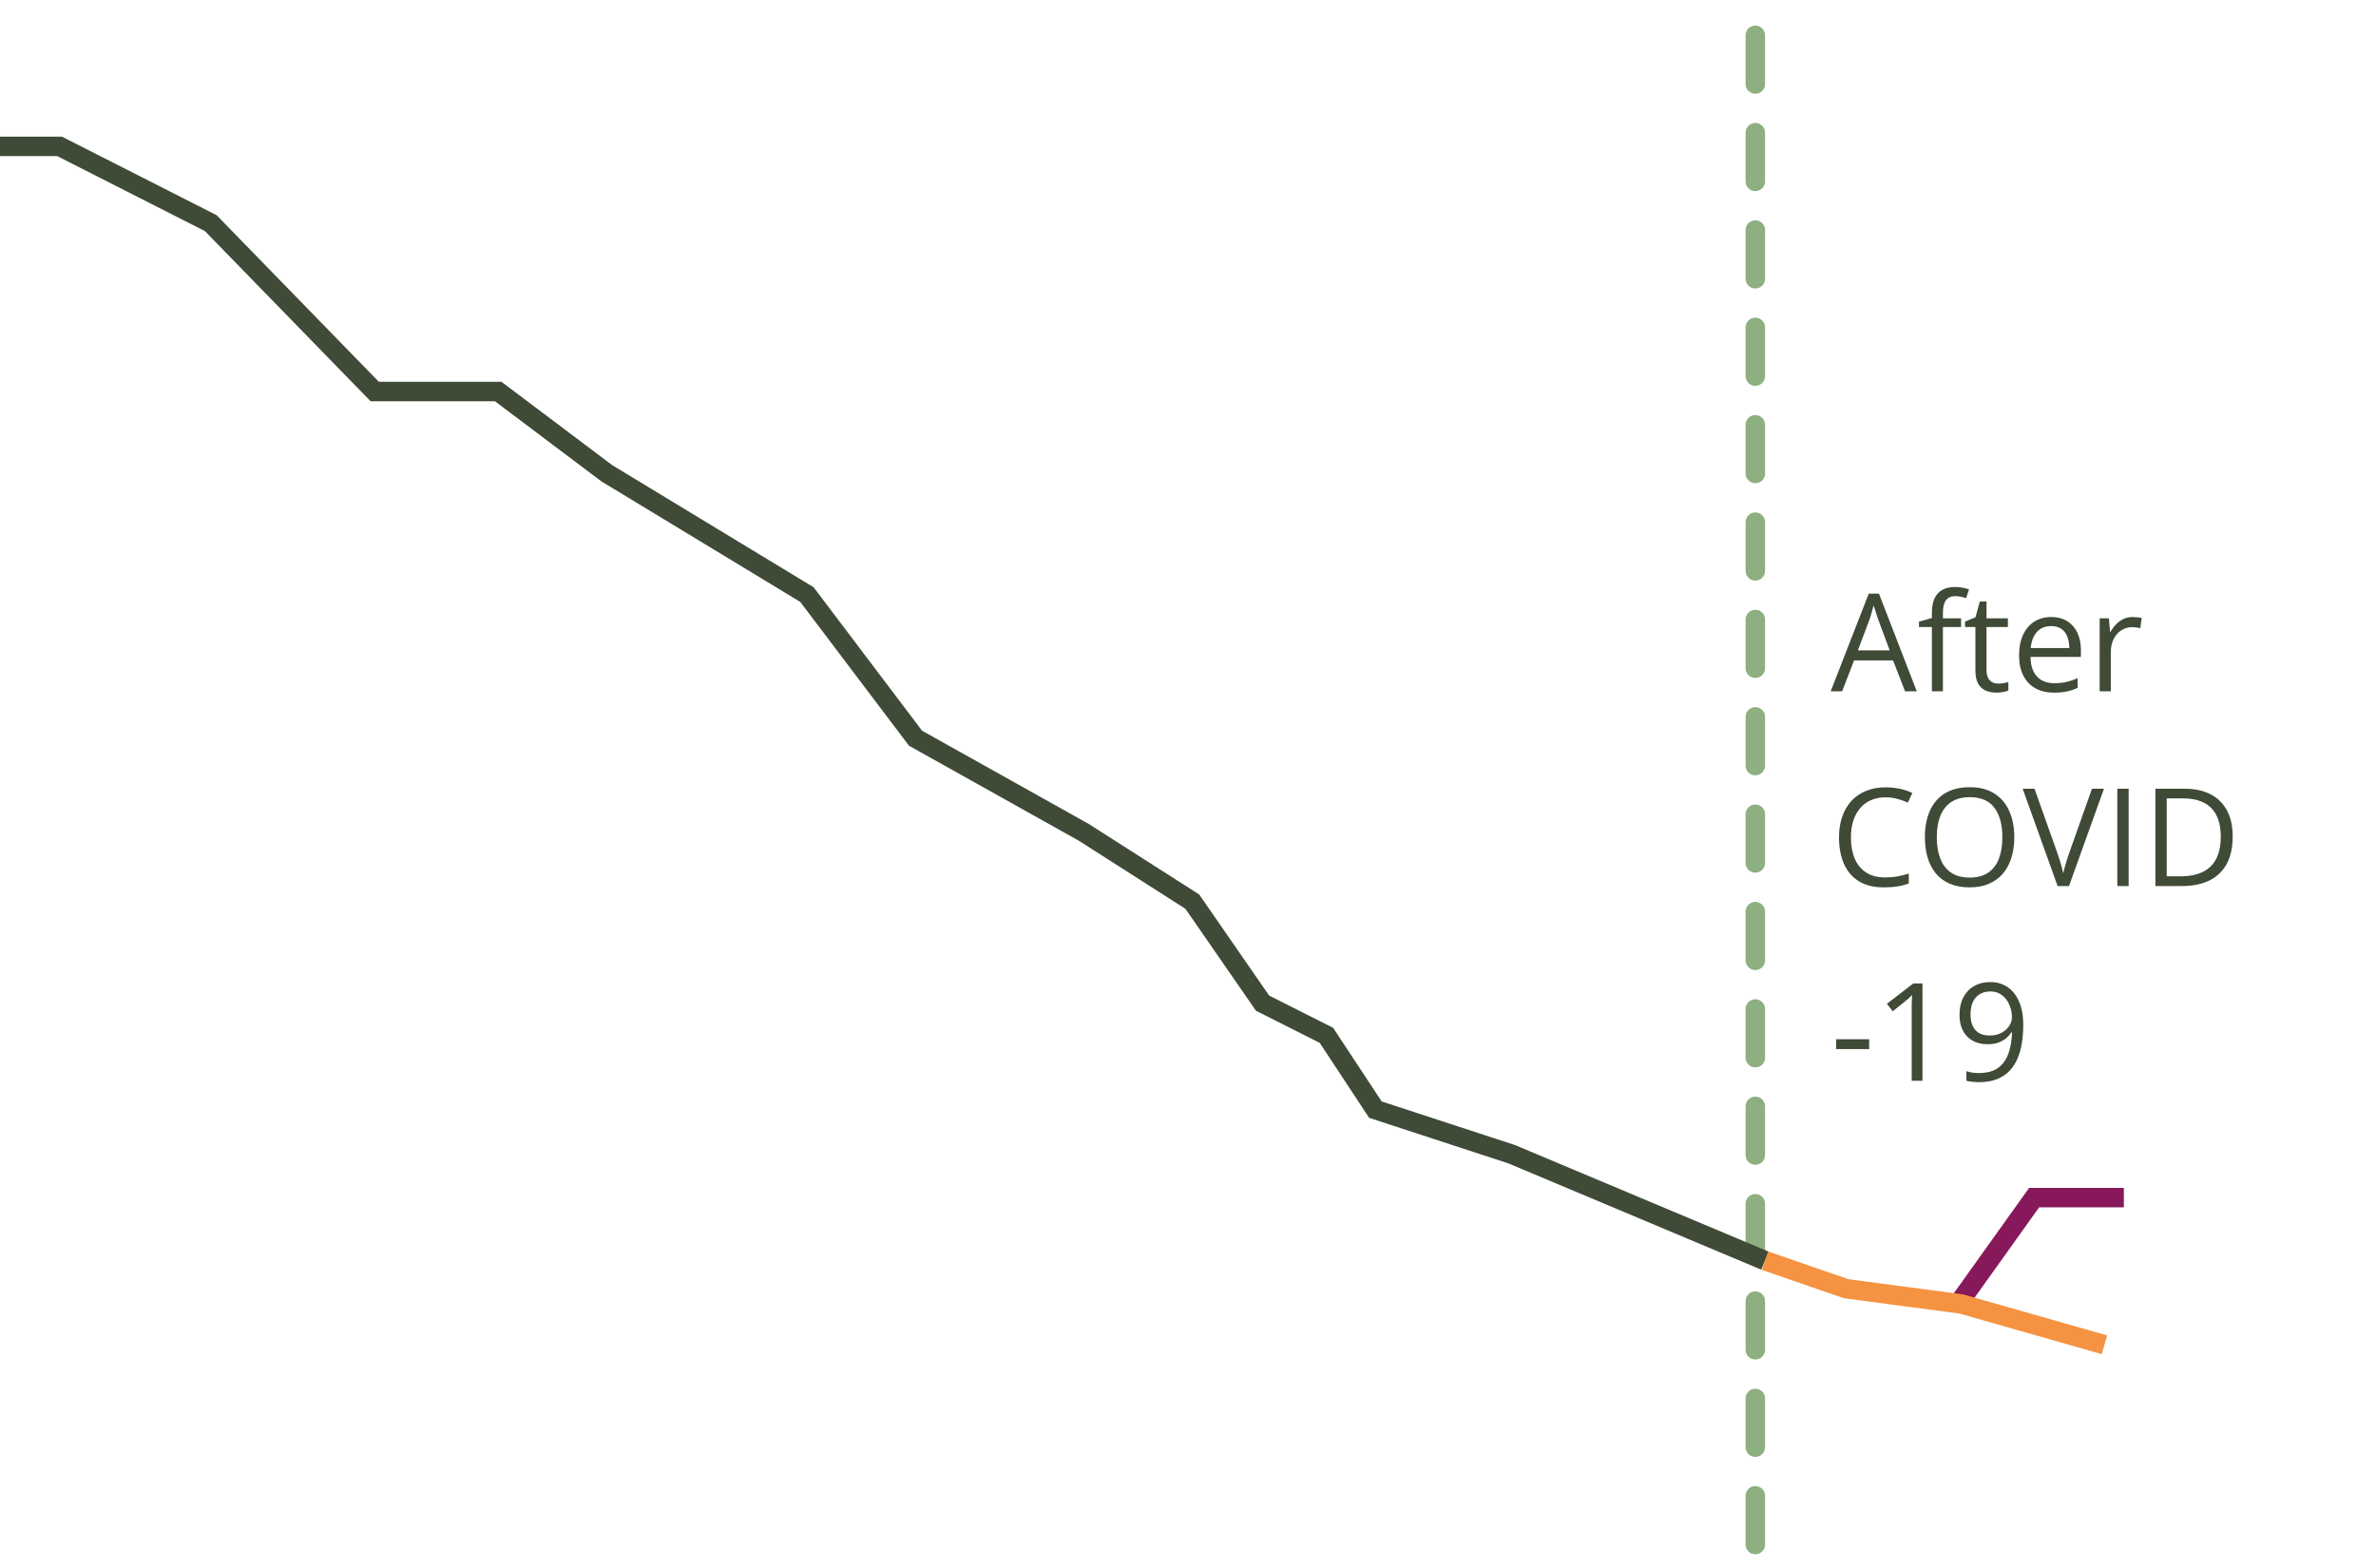 <svg width="244" height="161" viewBox="0 0 244 161" fill="none" xmlns="http://www.w3.org/2000/svg">
<path d="M180.261 158.628V1" stroke="#8EAF7F" stroke-width="2" stroke-linecap="round" stroke-dasharray="5 5"/>
<path d="M201.176 133.796L208.891 123H218.106" stroke="#87195B" stroke-width="2"/>
<path d="M181.257 129.478L155.238 118.542L141.245 113.964L136.216 106.335L129.657 103.029L122.442 92.602L111.291 85.481L94.018 75.817L82.867 61.066L62.314 48.605L51.163 40.212H38.482L21.646 22.919L6.122 15.035H0" stroke="#3F4A37" stroke-width="2"/>
<path d="M216.114 138.115L201.426 133.927L189.587 132.357L181.257 129.478" stroke="#F59342" stroke-width="2"/>
<path d="M195.636 71L194.405 67.828H190.399L189.176 71H188L191.91 60.965H192.956L196.839 71H195.636ZM194.057 66.796L192.888 63.645C192.86 63.562 192.815 63.428 192.751 63.241C192.692 63.054 192.63 62.861 192.566 62.66C192.503 62.46 192.45 62.298 192.409 62.175C192.364 62.362 192.313 62.548 192.259 62.735C192.209 62.918 192.159 63.089 192.108 63.248C192.058 63.403 192.015 63.535 191.979 63.645L190.789 66.796H194.057ZM201.392 64.397H199.525V71H198.391V64.397H197.064V63.85L198.391 63.474V62.975C198.391 62.346 198.484 61.835 198.671 61.443C198.858 61.047 199.129 60.755 199.484 60.568C199.84 60.382 200.273 60.288 200.783 60.288C201.07 60.288 201.332 60.313 201.569 60.363C201.811 60.413 202.023 60.47 202.205 60.534L201.911 61.43C201.756 61.38 201.581 61.334 201.385 61.293C201.193 61.247 200.997 61.225 200.797 61.225C200.364 61.225 200.043 61.366 199.833 61.648C199.628 61.926 199.525 62.364 199.525 62.961V63.508H201.392V64.397ZM205.192 70.207C205.379 70.207 205.571 70.191 205.767 70.159C205.963 70.127 206.122 70.088 206.245 70.043V70.925C206.113 70.984 205.928 71.034 205.691 71.075C205.459 71.116 205.231 71.137 205.008 71.137C204.611 71.137 204.251 71.068 203.928 70.932C203.604 70.79 203.344 70.553 203.148 70.221C202.957 69.888 202.861 69.428 202.861 68.84V64.397H201.795V63.843L202.868 63.398L203.319 61.772H204.003V63.508H206.197V64.397H204.003V68.806C204.003 69.275 204.11 69.626 204.324 69.858C204.543 70.091 204.832 70.207 205.192 70.207ZM210.647 63.371C211.285 63.371 211.832 63.512 212.288 63.795C212.744 64.078 213.092 64.474 213.334 64.984C213.576 65.49 213.696 66.083 213.696 66.762V67.466H208.521C208.535 68.345 208.754 69.015 209.178 69.476C209.602 69.936 210.199 70.166 210.969 70.166C211.443 70.166 211.862 70.123 212.227 70.036C212.591 69.95 212.969 69.822 213.361 69.653V70.651C212.983 70.82 212.607 70.943 212.233 71.02C211.864 71.098 211.427 71.137 210.921 71.137C210.201 71.137 209.572 70.991 209.034 70.699C208.501 70.403 208.086 69.97 207.79 69.4C207.494 68.831 207.346 68.133 207.346 67.309C207.346 66.502 207.48 65.805 207.749 65.217C208.022 64.624 208.405 64.169 208.897 63.85C209.394 63.531 209.978 63.371 210.647 63.371ZM210.634 64.301C210.028 64.301 209.545 64.499 209.185 64.895C208.825 65.292 208.61 65.846 208.542 66.557H212.507C212.502 66.11 212.432 65.718 212.295 65.381C212.163 65.039 211.96 64.775 211.687 64.588C211.413 64.397 211.062 64.301 210.634 64.301ZM219.028 63.371C219.179 63.371 219.336 63.38 219.5 63.398C219.664 63.412 219.81 63.433 219.938 63.46L219.794 64.513C219.671 64.481 219.534 64.456 219.384 64.438C219.233 64.419 219.092 64.41 218.96 64.41C218.659 64.41 218.374 64.472 218.105 64.595C217.841 64.713 217.609 64.886 217.408 65.114C217.208 65.338 217.05 65.609 216.937 65.928C216.823 66.242 216.766 66.593 216.766 66.981V71H215.624V63.508H216.567L216.69 64.889H216.738C216.893 64.611 217.08 64.358 217.299 64.13C217.518 63.898 217.771 63.713 218.058 63.576C218.349 63.44 218.673 63.371 219.028 63.371ZM193.64 81.888C193.088 81.888 192.591 81.983 192.149 82.175C191.712 82.362 191.338 82.635 191.028 82.995C190.723 83.351 190.488 83.781 190.324 84.287C190.16 84.793 190.078 85.363 190.078 85.996C190.078 86.835 190.208 87.564 190.468 88.184C190.732 88.799 191.124 89.275 191.644 89.612C192.168 89.95 192.822 90.118 193.605 90.118C194.052 90.118 194.471 90.082 194.863 90.009C195.26 89.931 195.645 89.836 196.019 89.722V90.733C195.654 90.87 195.271 90.97 194.87 91.034C194.469 91.103 193.993 91.137 193.441 91.137C192.425 91.137 191.575 90.927 190.892 90.508C190.213 90.084 189.702 89.487 189.36 88.717C189.023 87.947 188.854 87.037 188.854 85.989C188.854 85.233 188.959 84.542 189.169 83.918C189.383 83.289 189.693 82.747 190.099 82.291C190.509 81.835 191.01 81.484 191.603 81.238C192.2 80.988 192.883 80.862 193.653 80.862C194.159 80.862 194.647 80.912 195.116 81.013C195.586 81.113 196.009 81.257 196.388 81.443L195.923 82.428C195.604 82.282 195.253 82.157 194.87 82.052C194.492 81.942 194.082 81.888 193.64 81.888ZM206.854 85.989C206.854 86.759 206.756 87.461 206.56 88.095C206.364 88.724 206.072 89.266 205.685 89.722C205.302 90.173 204.826 90.522 204.256 90.768C203.686 91.014 203.025 91.137 202.273 91.137C201.499 91.137 200.822 91.014 200.243 90.768C199.669 90.522 199.19 90.171 198.808 89.715C198.429 89.259 198.145 88.715 197.953 88.081C197.766 87.448 197.673 86.746 197.673 85.976C197.673 84.955 197.841 84.059 198.179 83.289C198.516 82.519 199.026 81.92 199.71 81.491C200.398 81.063 201.259 80.849 202.294 80.849C203.283 80.849 204.115 81.061 204.789 81.484C205.468 81.908 205.981 82.505 206.327 83.275C206.678 84.041 206.854 84.946 206.854 85.989ZM198.896 85.989C198.896 86.837 199.017 87.571 199.259 88.19C199.5 88.81 199.869 89.289 200.366 89.626C200.868 89.963 201.503 90.132 202.273 90.132C203.048 90.132 203.682 89.963 204.174 89.626C204.671 89.289 205.037 88.81 205.274 88.19C205.511 87.571 205.63 86.837 205.63 85.989C205.63 84.7 205.359 83.692 204.816 82.968C204.279 82.239 203.438 81.874 202.294 81.874C201.519 81.874 200.881 82.04 200.38 82.373C199.879 82.706 199.505 83.18 199.259 83.795C199.017 84.406 198.896 85.137 198.896 85.989ZM216.062 81.006L212.473 91H211.304L207.715 81.006H208.932L211.27 87.589C211.365 87.853 211.45 88.106 211.522 88.348C211.6 88.589 211.668 88.822 211.728 89.045C211.787 89.268 211.839 89.485 211.885 89.694C211.93 89.485 211.983 89.268 212.042 89.045C212.101 88.817 212.17 88.582 212.247 88.341C212.325 88.095 212.411 87.837 212.507 87.568L214.831 81.006H216.062ZM217.436 91V81.006H218.598V91H217.436ZM229.282 85.907C229.282 87.033 229.077 87.974 228.667 88.731C228.257 89.482 227.662 90.05 226.883 90.433C226.108 90.811 225.167 91 224.06 91H221.346V81.006H224.36C225.377 81.006 226.252 81.193 226.985 81.566C227.719 81.936 228.284 82.485 228.681 83.214C229.082 83.939 229.282 84.836 229.282 85.907ZM228.059 85.948C228.059 85.05 227.908 84.31 227.607 83.727C227.311 83.143 226.874 82.71 226.295 82.428C225.721 82.141 225.017 81.997 224.183 81.997H222.508V90.002H223.923C225.299 90.002 226.331 89.662 227.02 88.983C227.712 88.304 228.059 87.293 228.059 85.948ZM188.561 107.746V106.734H191.951V107.746H188.561ZM197.427 111H196.319V103.918C196.319 103.649 196.319 103.419 196.319 103.228C196.324 103.032 196.328 102.854 196.333 102.694C196.342 102.53 196.354 102.364 196.367 102.195C196.226 102.341 196.094 102.466 195.971 102.571C195.848 102.672 195.695 102.797 195.513 102.947L194.371 103.863L193.776 103.091L196.483 101.006H197.427V111ZM207.776 105.265C207.776 105.871 207.733 106.461 207.646 107.035C207.564 107.609 207.421 108.145 207.216 108.642C207.015 109.138 206.742 109.574 206.396 109.947C206.049 110.321 205.614 110.615 205.09 110.829C204.57 111.039 203.948 111.144 203.224 111.144C203.028 111.144 202.804 111.13 202.554 111.103C202.303 111.08 202.098 111.046 201.938 111V110.016C202.107 110.075 202.305 110.123 202.533 110.159C202.761 110.191 202.984 110.207 203.203 110.207C204.055 110.207 204.725 110.025 205.213 109.66C205.701 109.291 206.051 108.792 206.266 108.163C206.48 107.53 206.601 106.819 206.628 106.03H206.546C206.409 106.249 206.229 106.452 206.006 106.639C205.787 106.821 205.521 106.969 205.206 107.083C204.892 107.192 204.525 107.247 204.105 107.247C203.527 107.247 203.021 107.129 202.588 106.892C202.16 106.655 201.825 106.311 201.583 105.859C201.346 105.408 201.228 104.864 201.228 104.226C201.228 103.537 201.357 102.943 201.617 102.441C201.882 101.936 202.251 101.546 202.725 101.272C203.199 100.999 203.757 100.862 204.399 100.862C204.892 100.862 205.343 100.956 205.753 101.143C206.163 101.329 206.519 101.61 206.819 101.983C207.125 102.353 207.359 102.811 207.523 103.357C207.692 103.904 207.776 104.54 207.776 105.265ZM204.399 101.826C203.793 101.826 203.301 102.024 202.923 102.421C202.549 102.817 202.362 103.414 202.362 104.212C202.362 104.873 202.524 105.395 202.848 105.777C203.171 106.16 203.67 106.352 204.345 106.352C204.81 106.352 205.211 106.258 205.548 106.071C205.89 105.884 206.152 105.647 206.334 105.36C206.521 105.073 206.614 104.779 206.614 104.479C206.614 104.178 206.569 103.872 206.478 103.562C206.391 103.253 206.257 102.968 206.074 102.708C205.892 102.444 205.662 102.232 205.384 102.072C205.106 101.908 204.778 101.826 204.399 101.826Z" fill="#3F4A37"/>
</svg>
